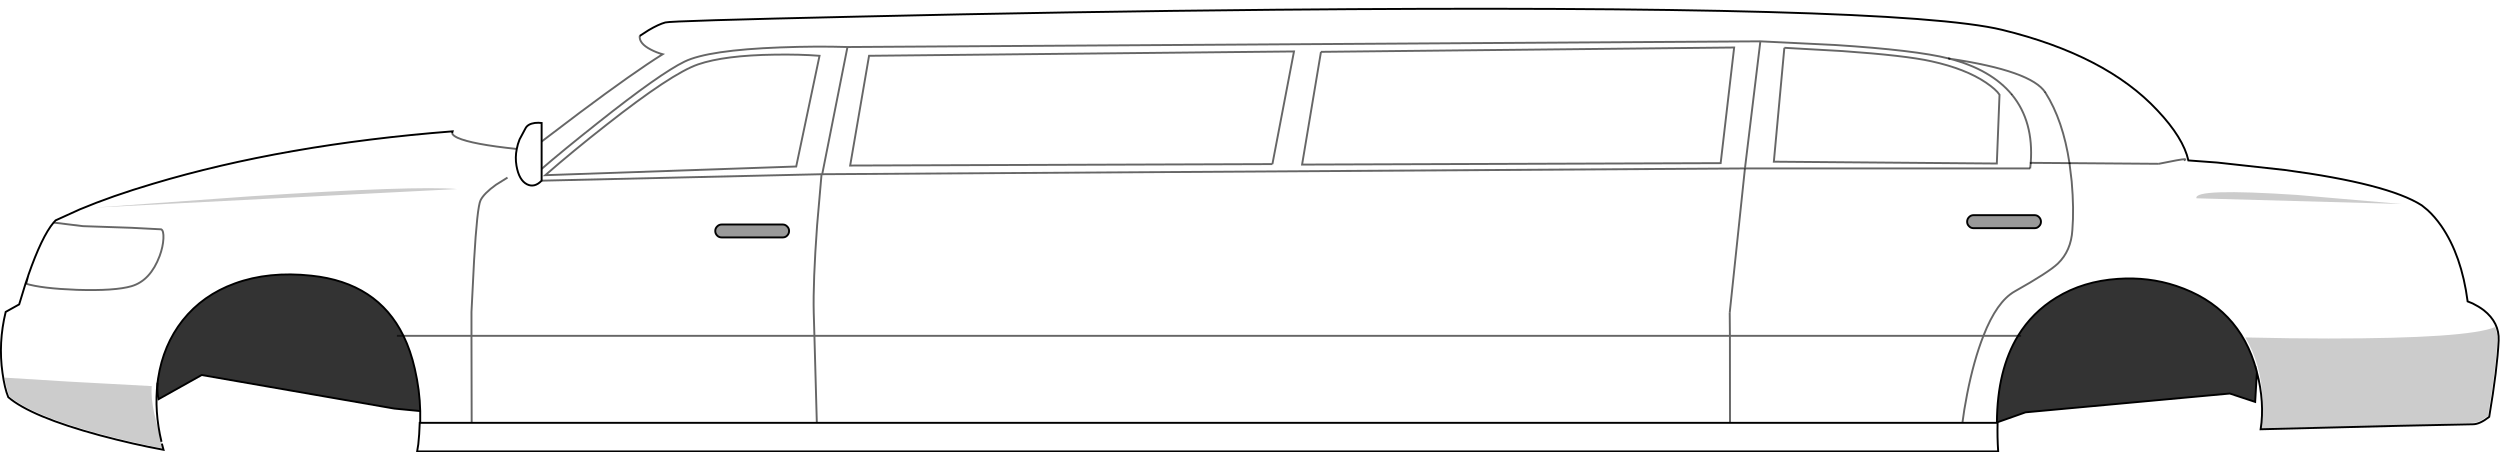 <?xml version="1.0" encoding="UTF-8" standalone="no"?>
<svg xmlns:xlink="http://www.w3.org/1999/xlink" height="234.75px" width="1297.25px" xmlns="http://www.w3.org/2000/svg">
  <g transform="matrix(1.0, 0.0, 0.0, 1.0, 648.5, 119.4)">
    <path d="M277.4 -94.6 L271.95 -35.5 387.65 -34.55 389.05 -70.25 Q387.3 -72.95 382.0 -76.55 371.4 -83.7 353.7 -87.6 340.25 -90.6 307.5 -92.9 L277.4 -94.6 M36.95 -92.5 L27.15 -34.0 244.35 -34.75 251.35 -94.75 36.95 -92.5 M11.75 -34.25 L22.95 -92.7 -197.55 -90.45 -207.35 -33.5 11.75 -34.25 M256.95 -32.0 L264.95 -97.95 303.8 -96.05 Q345.65 -93.35 362.7 -89.05 345.65 -93.35 303.8 -96.05 L264.95 -97.95 256.95 -32.0 404.95 -32.0 256.95 -32.0 249.05 42.9 249.15 54.85 380.7 54.85 Q387.65 37.05 396.95 31.8 414.4 22.0 419.3 17.4 426.2 10.75 426.85 -0.05 427.75 -10.9 426.5 -25.25 L425.35 -34.75 426.5 -25.25 Q427.75 -10.9 426.85 -0.05 426.2 10.75 419.3 17.4 414.4 22.0 396.95 31.8 387.65 37.05 380.7 54.85 L249.15 54.85 249.05 42.9 256.95 -32.0 -221.85 -29.0 -222.2 -29.0 -224.5 -2.55 Q-226.65 27.05 -226.25 42.9 L-225.9 54.85 249.15 54.85 249.2 100.0 369.8 100.0 387.7 100.0 369.8 100.0 249.2 100.0 -224.65 100.0 -403.75 100.0 -430.45 100.0 -430.45 93.9 Q-430.7 83.05 -433.25 72.0 -435.4 62.5 -439.15 54.85 -452.65 27.25 -486.9 23.65 -509.1 21.25 -526.7 27.7 -543.25 33.7 -553.7 46.8 -563.8 59.6 -566.45 76.95 L-566.75 79.2 Q-568.5 93.9 -564.7 109.85 -567.35 100.2 -568.4 95.45 -570.3 86.9 -569.75 80.95 L-613.05 78.6 -646.15 76.55 Q-645.1 82.45 -643.6 86.3 -632.5 95.65 -600.3 104.75 -583.3 109.5 -564.4 113.25 L-564.5 110.8 -563.65 114.0 Q-579.05 111.2 -596.8 106.45 -632.4 96.8 -644.2 86.7 -646.1 82.1 -647.2 74.15 -649.45 58.5 -645.55 42.45 L-638.55 38.55 -635.25 27.75 -635.2 27.6 -633.9 23.8 -633.8 23.4 Q-626.8 3.35 -620.7 -3.9 L-620.65 -3.9 -619.65 -5.05 -607.1 -10.75 Q-590.4 -17.75 -569.1 -24.05 -501.15 -44.4 -413.65 -51.25 L-413.9 -50.35 Q-413.7 -49.15 -411.05 -47.9 -403.65 -44.55 -380.35 -42.1 -379.9 -44.55 -378.9 -47.05 L-375.85 -52.75 Q-374.65 -55.1 -370.95 -55.6 -369.05 -55.8 -367.45 -55.6 L-367.45 -45.95 -347.85 -60.8 Q-319.5 -82.0 -304.65 -91.25 -307.8 -92.1 -310.85 -93.7 -316.95 -96.85 -316.55 -100.75 L-312.0 -103.7 Q-306.75 -106.8 -303.25 -107.75 -300.45 -108.6 -204.6 -110.75 -94.55 -113.35 13.45 -114.35 335.85 -117.2 390.45 -103.9 444.3 -90.75 471.0 -62.1 484.45 -47.85 487.05 -36.15 L502.05 -35.05 537.1 -31.2 Q590.65 -24.05 608.15 -12.85 L611.15 -10.4 Q614.85 -7.05 618.25 -2.2 628.85 13.15 631.95 37.0 L634.55 38.05 Q637.7 39.6 640.3 41.55 648.45 48.0 648.05 57.25 647.35 72.0 643.15 96.9 638.25 100.75 634.75 100.75 L596.65 101.55 634.75 100.0 Q636.55 100.0 639.3 98.55 L642.5 96.45 Q646.7 71.35 647.35 57.15 647.55 53.75 646.25 50.3 632.1 56.25 559.7 56.25 540.4 56.25 516.6 55.7 524.85 69.55 525.55 87.8 525.9 97.0 524.55 103.35 526.7 89.55 522.6 73.6 L522.35 72.7 Q513.5 39.85 480.7 28.95 466.4 24.2 450.45 25.3 432.4 26.5 418.5 35.05 406.05 42.7 398.65 54.85 L380.7 54.85 Q375.7 67.55 372.25 85.05 370.55 93.8 369.8 100.0 370.55 93.8 372.25 85.05 375.7 67.55 380.7 54.85 L398.65 54.85 Q387.85 72.55 387.7 99.8 L387.7 100.0 388.05 100.0 Q387.85 107.35 388.35 114.85 L-432.05 114.85 -431.45 111.15 Q-430.9 106.3 -430.7 100.0 L-430.45 100.0 -403.75 100.0 -224.65 100.0 249.2 100.0 249.15 54.85 -225.9 54.85 -226.25 42.9 Q-226.65 27.05 -224.5 -2.55 L-222.2 -29.0 -221.85 -29.0 256.95 -32.0 M405.25 -34.9 L404.95 -32.0 405.25 -34.9 Q406.85 -56.4 395.5 -70.25 406.85 -56.4 405.25 -34.9 L425.35 -34.75 405.25 -34.9 M363.1 -88.95 Q384.75 -83.3 395.5 -70.25 384.75 -83.3 363.1 -88.95 L362.85 -89.0 363.1 -88.95 362.95 -89.0 363.1 -88.95 Q405.7 -82.65 412.85 -71.35 405.7 -82.65 363.1 -88.95 M362.7 -89.05 L362.85 -89.0 362.7 -89.05 M362.85 -89.0 L362.95 -89.0 362.85 -89.0 M373.25 -6.75 Q372.25 -5.75 372.25 -4.35 372.25 -2.95 373.25 -2.0 374.15 -1.0 375.55 -1.0 L407.25 -1.0 Q408.65 -1.0 409.55 -2.0 410.55 -2.95 410.55 -4.35 410.55 -5.75 409.55 -6.75 408.6 -7.75 407.25 -7.75 L375.55 -7.75 Q374.2 -7.75 373.25 -6.75 M484.65 -36.2 Q486.05 -36.7 485.15 -36.8 483.35 -36.8 471.65 -34.4 483.35 -36.8 485.15 -36.8 486.05 -36.7 484.65 -36.2 M412.85 -71.35 Q422.0 -56.95 425.35 -34.75 422.0 -56.95 412.85 -71.35 M425.35 -34.75 L471.65 -34.4 425.35 -34.75 M-367.45 -31.75 L-367.45 -45.95 -367.45 -31.75 Q-356.9 -40.9 -338.15 -55.75 -305.95 -81.3 -293.25 -87.45 -281.0 -93.4 -243.6 -94.8 -225.0 -95.5 -208.75 -95.0 L264.95 -97.95 -208.75 -95.0 Q-225.0 -95.5 -243.6 -94.8 -281.0 -93.4 -293.25 -87.45 -305.95 -81.3 -338.15 -55.75 -356.9 -40.9 -367.45 -31.75 L-367.45 -25.7 -367.45 -25.65 Q-371.15 -21.85 -375.0 -23.75 -379.2 -25.85 -380.5 -33.4 -381.25 -37.7 -380.35 -42.1 -381.25 -37.7 -380.5 -33.4 -379.2 -25.85 -375.0 -23.75 -371.15 -21.85 -367.45 -25.65 L-367.45 -25.7 -367.45 -31.75 M543.4 -18.25 Q489.5 -21.85 491.25 -16.5 L597.65 -13.55 543.4 -18.25 M-635.25 27.75 Q-627.05 30.3 -608.45 31.0 -588.85 31.6 -580.25 29.1 -570.45 26.2 -565.65 13.4 -563.9 8.6 -563.7 4.4 -563.5 0.3 -564.85 -0.4 L-580.35 -1.2 -605.45 -2.05 -620.65 -3.9 -605.45 -2.05 -580.35 -1.2 -564.85 -0.4 Q-563.5 0.3 -563.7 4.4 -563.9 8.6 -565.65 13.4 -570.45 26.2 -580.25 29.1 -588.85 31.6 -608.45 31.0 -627.05 30.3 -635.25 27.75 M-518.5 -17.55 L-599.85 -11.65 -411.25 -21.3 Q-432.9 -23.15 -518.5 -17.55 M-385.15 -27.25 L-391.1 -23.55 Q-397.4 -19.05 -399.15 -15.45 -400.9 -11.8 -402.5 15.7 L-403.85 42.45 -403.85 54.85 -439.15 54.85 -403.85 54.85 -403.85 42.45 -402.5 15.7 Q-400.9 -11.8 -399.15 -15.45 -397.4 -19.05 -391.1 -23.55 L-385.15 -27.25 M-334.1 -54.4 Q-351.2 -41.0 -365.55 -28.5 L-235.35 -33.0 -223.25 -90.45 Q-233.45 -91.25 -246.45 -91.05 -272.5 -90.7 -286.25 -86.0 -299.95 -81.3 -334.1 -54.4 M-274.05 -2.9 Q-275.4 -2.9 -276.35 -1.9 -277.35 -0.95 -277.35 0.45 -277.35 1.85 -276.35 2.85 -275.45 3.8 -274.05 3.8 L-242.35 3.8 Q-240.95 3.8 -240.05 2.85 -239.05 1.85 -239.05 0.45 -239.05 -0.95 -240.05 -1.9 -241.0 -2.9 -242.35 -2.9 L-274.05 -2.9 M-403.75 100.0 L-403.85 54.85 -225.9 54.85 -224.65 100.0 -225.9 54.85 -403.85 54.85 -403.75 100.0 M-222.2 -29.0 L-367.45 -25.65 -222.2 -29.0 M-208.75 -95.0 L-221.85 -29.0 -208.75 -95.0 M-635.2 27.6 L-634.85 27.35 -633.9 23.8 -634.85 27.35 -635.2 27.6" fill="#ffffff" fill-opacity="0.0" fill-rule="evenodd" stroke="none"/>
    <path d="M373.25 -6.75 Q374.2 -7.75 375.55 -7.75 L407.25 -7.75 Q408.6 -7.75 409.55 -6.75 410.55 -5.75 410.55 -4.35 410.55 -2.95 409.55 -2.0 408.65 -1.0 407.25 -1.0 L375.55 -1.0 Q374.15 -1.0 373.25 -2.0 372.25 -2.95 372.25 -4.35 372.25 -5.75 373.25 -6.75 M-274.05 -2.9 L-242.35 -2.9 Q-241.0 -2.9 -240.05 -1.9 -239.05 -0.95 -239.05 0.45 -239.05 1.85 -240.05 2.85 -240.95 3.8 -242.35 3.8 L-274.05 3.8 Q-275.45 3.8 -276.35 2.85 -277.35 1.85 -277.35 0.45 -277.35 -0.95 -276.35 -1.9 -275.4 -2.9 -274.05 -2.9" fill="#000000" fill-opacity="0.4" fill-rule="evenodd" stroke="none"/>
    <path d="M543.4 -18.25 L597.65 -13.55 491.25 -16.5 Q489.5 -21.85 543.4 -18.25 M524.55 103.35 Q525.9 97.0 525.55 87.8 524.85 69.55 516.6 55.7 540.4 56.25 559.7 56.25 632.1 56.25 646.25 50.3 647.55 53.75 647.35 57.15 646.7 71.35 642.5 96.45 L639.3 98.55 Q636.55 100.0 634.75 100.0 L596.65 101.55 524.55 103.35 M-564.7 109.85 L-564.5 110.7 -564.5 110.8 -564.4 113.25 Q-583.3 109.5 -600.3 104.75 -632.5 95.65 -643.6 86.3 -645.1 82.45 -646.15 76.55 L-613.05 78.6 -569.75 80.95 Q-570.3 86.9 -568.4 95.45 -567.35 100.2 -564.7 109.85 M-518.5 -17.55 Q-432.9 -23.15 -411.25 -21.3 L-599.85 -11.65 -518.5 -17.55" fill="#000000" fill-opacity="0.2" fill-rule="evenodd" stroke="none"/>
    <path d="M522.6 73.6 L521.7 89.15 508.55 84.8 402.55 94.55 387.7 99.8 Q387.85 72.55 398.65 54.85 406.05 42.7 418.5 35.05 432.4 26.5 450.45 25.3 466.4 24.2 480.7 28.95 513.5 39.85 522.35 72.7 L522.6 73.6 M-430.45 93.9 L-443.95 92.6 -543.85 75.2 -566.25 87.75 Q-567.1 83.95 -566.75 79.2 L-566.45 76.95 Q-563.8 59.6 -553.7 46.8 -543.25 33.7 -526.7 27.7 -509.1 21.25 -486.9 23.65 -452.65 27.25 -439.15 54.85 -435.4 62.5 -433.25 72.0 -430.7 83.05 -430.45 93.9 M400.25 54.85 L398.65 54.85 400.25 54.85 M-439.15 54.85 L-442.55 54.85 -439.15 54.85" fill="#000000" fill-opacity="0.8" fill-rule="evenodd" stroke="none"/>
    <path d="M11.75 -34.25 L-207.35 -33.5 -197.55 -90.45 22.95 -92.7 11.75 -34.25 M36.95 -92.5 L251.35 -94.75 244.35 -34.75 27.15 -34.0 36.95 -92.5 M277.4 -94.6 L307.5 -92.9 Q340.25 -90.6 353.7 -87.6 371.4 -83.7 382.0 -76.55 387.3 -72.95 389.05 -70.25 L387.65 -34.55 271.95 -35.5 277.4 -94.6 M362.7 -89.05 Q345.65 -93.35 303.8 -96.05 L264.95 -97.95 256.95 -32.0 404.95 -32.0 M249.05 42.9 L249.15 54.85 380.7 54.85 Q387.65 37.05 396.95 31.8 414.4 22.0 419.3 17.4 426.2 10.75 426.85 -0.05 427.75 -10.9 426.5 -25.25 L425.35 -34.75 M471.65 -34.4 Q483.35 -36.8 485.15 -36.8 486.05 -36.7 484.65 -36.2 M-316.55 -100.75 Q-316.95 -96.85 -310.85 -93.7 -307.8 -92.1 -304.65 -91.25 -319.5 -82.0 -347.85 -60.8 L-367.45 -45.95 M-367.45 -31.75 Q-356.9 -40.9 -338.15 -55.75 -305.95 -81.3 -293.25 -87.45 -281.0 -93.4 -243.6 -94.8 -225.0 -95.5 -208.75 -95.0 L264.95 -97.95 M-413.9 -50.35 Q-413.7 -49.15 -411.05 -47.9 -403.65 -44.55 -380.35 -42.1 M369.8 100.0 Q370.55 93.8 372.25 85.05 375.7 67.55 380.7 54.85 L398.65 54.85 400.25 54.85 M249.15 54.85 L249.2 100.0 M-620.65 -3.9 L-605.45 -2.05 -580.35 -1.2 -564.85 -0.4 Q-563.5 0.3 -563.7 4.4 -563.9 8.6 -565.65 13.4 -570.45 26.2 -580.25 29.1 -588.85 31.6 -608.45 31.0 -627.05 30.3 -635.25 27.75 M-439.15 54.85 L-403.85 54.85 -403.85 42.45 -402.5 15.7 Q-400.9 -11.8 -399.15 -15.45 -397.4 -19.05 -391.1 -23.55 L-385.15 -27.25 M-334.1 -54.4 Q-299.95 -81.3 -286.25 -86.0 -272.5 -90.7 -246.45 -91.05 -233.45 -91.25 -223.25 -90.45 L-235.35 -33.0 -365.55 -28.5 Q-351.2 -41.0 -334.1 -54.4 M256.95 -32.0 L-221.85 -29.0 -222.2 -29.0 -224.5 -2.55 Q-226.65 27.05 -226.25 42.9 L-225.9 54.85 249.15 54.85 M-221.85 -29.0 L-208.75 -95.0 M-367.45 -25.65 L-222.2 -29.0 M-224.65 100.0 L-225.9 54.85 -403.85 54.85 -403.75 100.0 M-442.55 54.85 L-439.15 54.85" fill="none" stroke="#000000" stroke-linecap="butt" stroke-linejoin="miter-clip" stroke-miterlimit="10.0" stroke-opacity="0.6" stroke-width="1.0"/>
    <path d="M373.25 -6.75 Q374.2 -7.75 375.55 -7.75 L407.25 -7.75 Q408.6 -7.75 409.55 -6.75 410.55 -5.75 410.55 -4.35 410.55 -2.95 409.55 -2.0 408.65 -1.0 407.25 -1.0 L375.55 -1.0 Q374.15 -1.0 373.25 -2.0 372.25 -2.95 372.25 -4.35 372.25 -5.75 373.25 -6.75 M596.65 101.55 L634.75 100.75 Q638.25 100.75 643.15 96.9 647.35 72.0 648.05 57.25 648.45 48.0 640.3 41.55 637.7 39.6 634.55 38.05 L631.95 37.0 Q628.85 13.15 618.25 -2.2 614.85 -7.05 611.15 -10.4 L608.15 -12.85 Q590.65 -24.05 537.1 -31.2 L502.05 -35.05 487.05 -36.15 Q484.45 -47.85 471.0 -62.1 444.3 -90.75 390.45 -103.9 335.85 -117.2 13.45 -114.35 -94.55 -113.35 -204.6 -110.75 -300.45 -108.6 -303.25 -107.75 -306.75 -106.8 -312.0 -103.7 L-316.55 -100.75 M-367.45 -45.95 L-367.45 -31.75 -367.45 -25.7 -367.45 -25.65 Q-371.15 -21.85 -375.0 -23.75 -379.2 -25.85 -380.5 -33.4 -381.25 -37.7 -380.35 -42.1 -379.9 -44.55 -378.9 -47.05 L-375.85 -52.75 Q-374.65 -55.1 -370.95 -55.6 -369.05 -55.8 -367.45 -55.6 L-367.45 -45.95 M596.65 101.55 L524.55 103.35 Q526.7 89.55 522.6 73.6 L521.7 89.15 508.55 84.8 402.55 94.55 387.7 99.8 387.7 100.0 388.05 100.0 Q387.85 107.35 388.35 114.85 L-432.05 114.85 -431.45 111.15 Q-430.9 106.3 -430.7 100.0 L-430.45 100.0 -430.45 93.9 Q-430.7 83.05 -433.25 72.0 -435.4 62.5 -439.15 54.85 -452.65 27.25 -486.9 23.65 -509.1 21.25 -526.7 27.7 -543.25 33.7 -553.7 46.8 -563.8 59.6 -566.45 76.95 L-566.75 79.2 Q-568.5 93.9 -564.7 109.85 M-564.5 110.8 L-563.65 114.0 Q-579.05 111.2 -596.8 106.45 -632.4 96.8 -644.2 86.7 -646.1 82.1 -647.2 74.15 -649.45 58.5 -645.55 42.45 L-638.55 38.55 -635.25 27.75 -635.2 27.6 -633.9 23.8 -633.8 23.4 Q-626.8 3.35 -620.7 -3.9 L-620.65 -3.9 -619.65 -5.05 -607.1 -10.75 Q-590.4 -17.75 -569.1 -24.05 -501.15 -44.4 -413.65 -51.25 L-413.9 -50.35 M398.65 54.85 Q406.05 42.7 418.5 35.05 432.4 26.5 450.45 25.3 466.4 24.2 480.7 28.95 513.5 39.85 522.35 72.7 L522.6 73.6 M387.7 100.0 L369.8 100.0 249.2 100.0 -224.65 100.0 -403.75 100.0 -430.45 100.0 M387.7 99.8 Q387.85 72.55 398.65 54.85 M-274.05 -2.9 L-242.35 -2.9 Q-241.0 -2.9 -240.05 -1.9 -239.05 -0.95 -239.05 0.45 -239.05 1.85 -240.05 2.85 -240.95 3.8 -242.35 3.8 L-274.05 3.8 Q-275.45 3.8 -276.35 2.85 -277.35 1.85 -277.35 0.45 -277.35 -0.95 -276.35 -1.9 -275.4 -2.9 -274.05 -2.9 M-633.9 23.8 L-634.85 27.35 -635.2 27.6" fill="none" stroke="#000000" stroke-linecap="butt" stroke-linejoin="miter-clip" stroke-miterlimit="10.0" stroke-width="1.0"/>
    <path d="M-430.45 93.9 L-443.95 92.6 -543.85 75.2 -566.25 87.75 Q-567.1 83.95 -566.75 79.2" fill="none" stroke="#000000" stroke-linecap="butt" stroke-linejoin="miter-clip" stroke-miterlimit="10.0" stroke-width="1.0"/>
    <path d="M404.95 -32.0 L405.25 -34.9 M395.5 -70.25 Q384.75 -83.3 363.1 -88.95 405.7 -82.65 412.85 -71.35 M362.95 -89.0 L362.85 -89.0 M471.65 -34.4 L425.35 -34.75 M256.95 -32.0 L249.05 42.9" fill="none" stroke="#000000" stroke-linecap="butt" stroke-linejoin="miter-clip" stroke-miterlimit="10.0" stroke-opacity="0.6" stroke-width="1.0"/>
    <path d="M405.25 -34.9 Q406.85 -56.4 395.5 -70.25 M362.85 -89.0 L362.7 -89.05 M363.1 -88.95 L362.95 -89.0 M425.35 -34.75 Q422.0 -56.95 412.85 -71.35" fill="none" stroke="#000000" stroke-linecap="round" stroke-linejoin="miter-clip" stroke-miterlimit="10.0" stroke-opacity="0.6" stroke-width="1.0"/>
    <path d="M363.1 -88.95 L362.85 -89.0 M425.35 -34.75 L405.25 -34.9" fill="none" stroke="#000000" stroke-linecap="round" stroke-linejoin="miter-clip" stroke-miterlimit="10.0" stroke-opacity="0.6" stroke-width="1.0"/>
  </g>
</svg>

